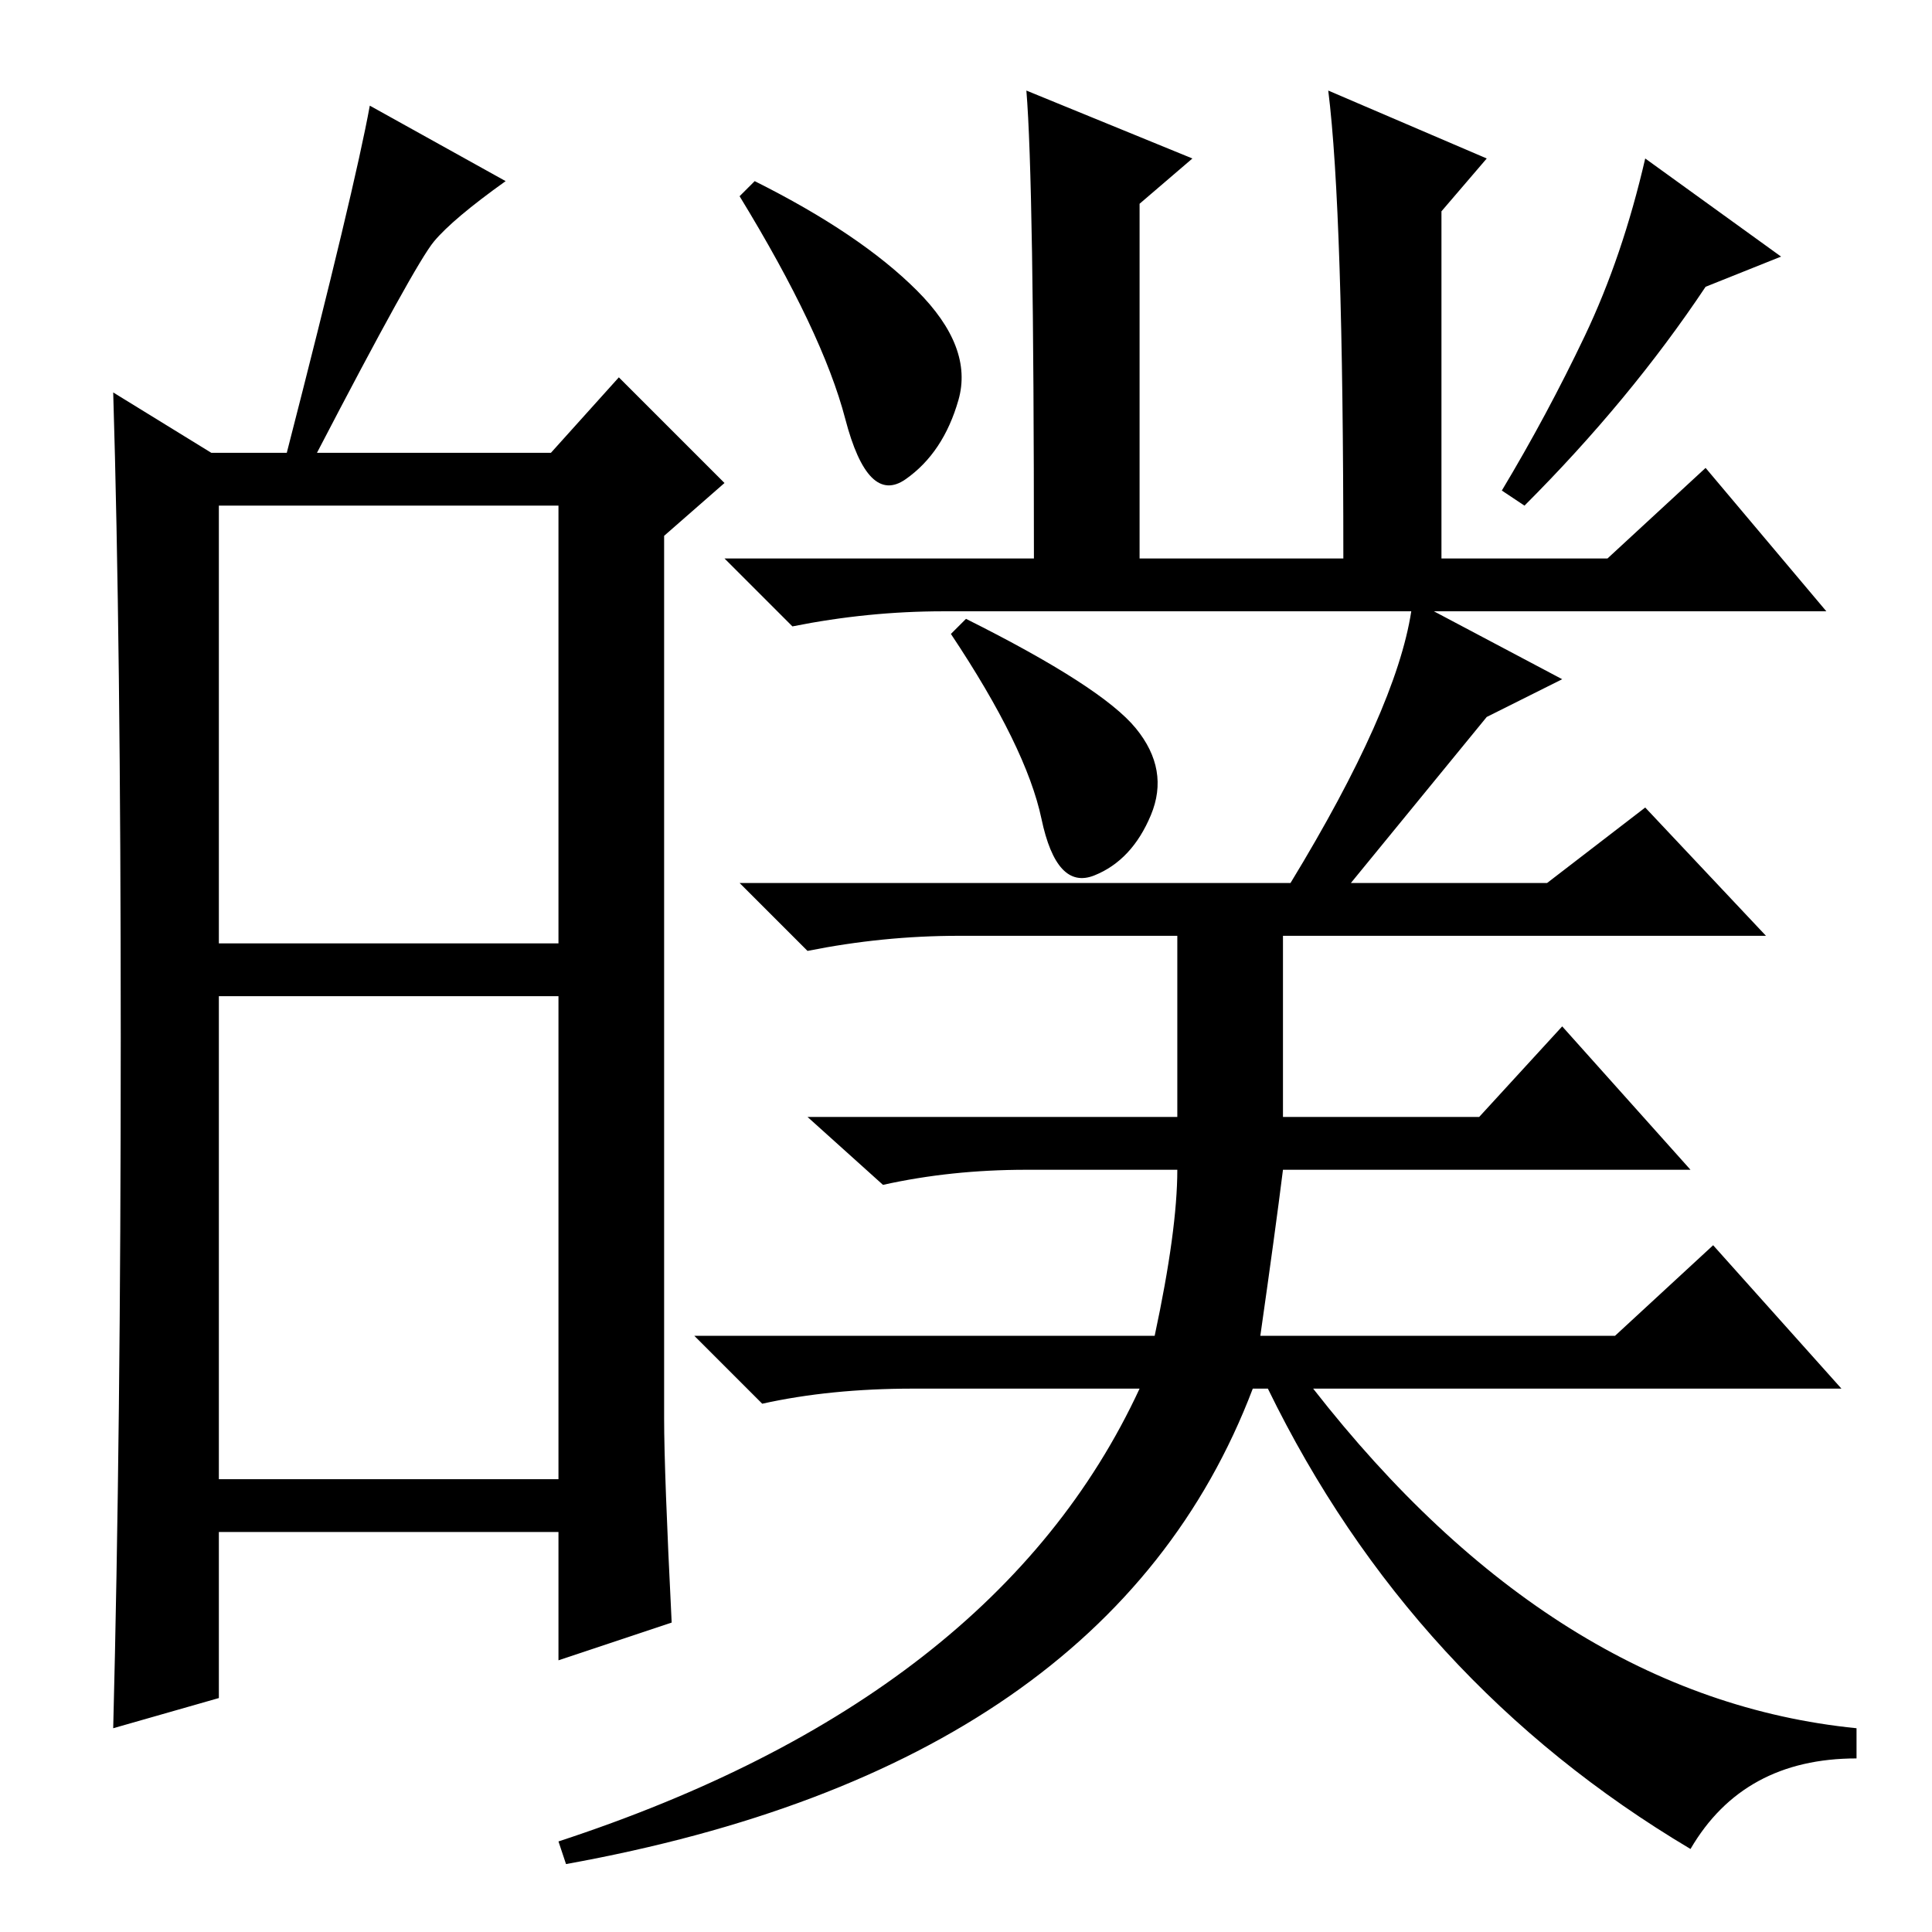 <?xml version="1.0" standalone="no"?>
<!DOCTYPE svg PUBLIC "-//W3C//DTD SVG 1.1//EN" "http://www.w3.org/Graphics/SVG/1.1/DTD/svg11.dtd" >
<svg xmlns="http://www.w3.org/2000/svg" xmlns:xlink="http://www.w3.org/1999/xlink" version="1.1" viewBox="0 -36 256 256">
  <g transform="matrix(1 0 0 -1 0 220)">
   <path fill="currentColor"
d="M29 131h45v58h-45v-58zM29 60h45v64h-45v-64zM16 118.5q0 52.5 -1 85.5l13 -8h10q9 35 11 46l18 -10q-7 -5 -9.5 -8t-15.5 -28h31l9 10l14 -14l-8 -7v-117q0 -7 1 -27l-15 -5v17h-45v-22l-14 -4q1 39 1 91.5zM170 108h26l11 12l17 -19h-54q-1 -8 -3 -22h47l13 12l17 -19
h-70q32 -41 72 -45v-4q-15 0 -22 -12q-37 22 -56 61h-2q-19 -50 -91 -63l-1 3q58 19 77 60h-30q-11 0 -20 -2l-9 9h61q3 14 3 22h-20q-10 0 -19 -2l-10 9h49v24h-29q-10 0 -20 -2l-9 9h73q14 23 16 36h-62q-10 0 -20 -2l-9 9h41q0 50 -1 62l22 -9l-7 -6v-47h27q0 46 -2 62
l21 -9l-6 -7v-46h22l13 12l16 -19h-52l17 -9l-10 -5l-18 -22h26l13 10l16 -17h-64v-24zM128 174q18 -9 22.5 -14.5t2 -11.5t-7.5 -8t-7 7.5t-12 24.5zM121.5 217.5q7.5 -7.5 5.5 -14.5t-7 -10.5t-8 8t-14 29.5l2 2q14 -7 21.5 -14.5zM236 222l-10 -4q-10 -15 -24 -29l-3 2
q6 10 11 20.5t8 23.5z" />
  </g>

</svg>
